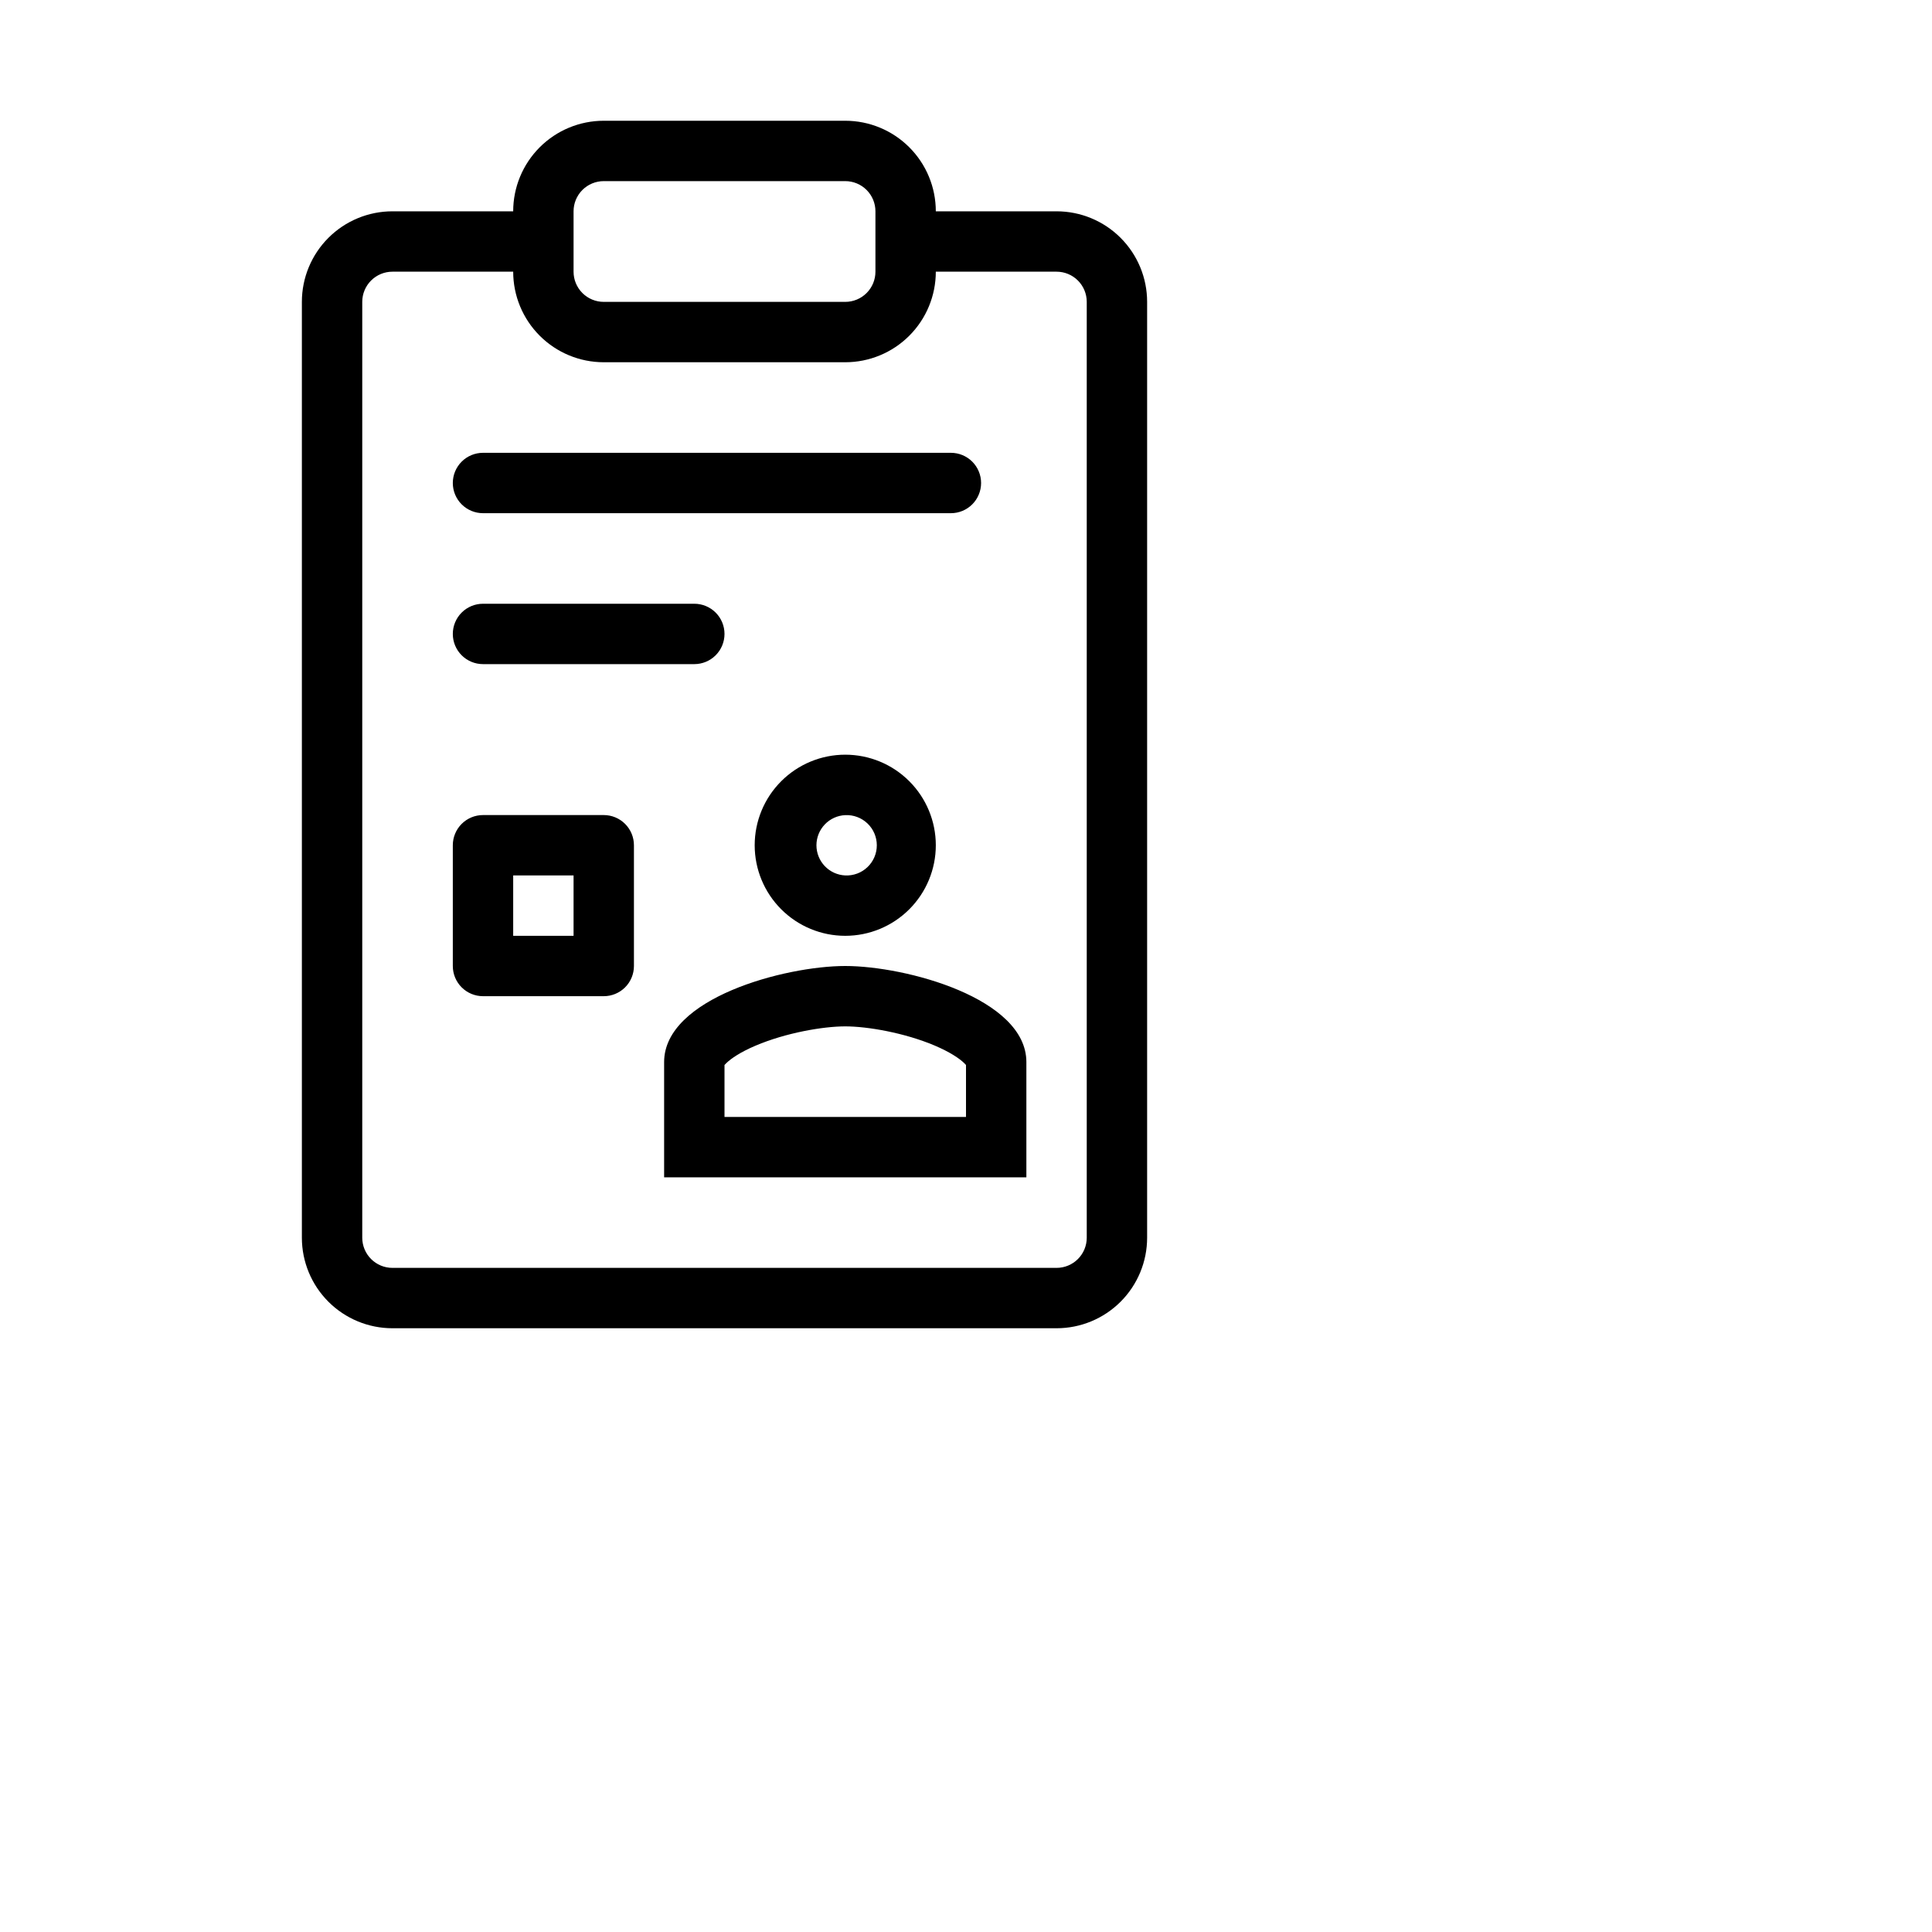 <svg id="icon" width="100%" height="100%" viewBox="0 0 160 160" fill="none" xmlns="http://www.w3.org/2000/svg">
<path d="M40 50C39.337 50 38.701 50.263 38.232 50.732C37.763 51.201 37.5 51.837 37.5 52.5C37.5 53.163 37.763 53.799 38.232 54.268C38.701 54.737 39.337 55 40 55H57.5C58.163 55 58.799 54.737 59.268 54.268C59.737 53.799 60 53.163 60 52.5C60 51.837 59.737 51.201 59.268 50.732C58.799 50.263 58.163 50 57.5 50H40ZM37.5 40C37.5 39.337 37.763 38.701 38.232 38.232C38.701 37.763 39.337 37.5 40 37.5H78.75C79.413 37.5 80.049 37.763 80.518 38.232C80.987 38.701 81.25 39.337 81.25 40C81.25 40.663 80.987 41.299 80.518 41.768C80.049 42.237 79.413 42.5 78.75 42.5H40C39.337 42.5 38.701 42.237 38.232 41.768C37.763 41.299 37.5 40.663 37.5 40Z" fill="black"/>
<path fill-rule="evenodd" clip-rule="evenodd" d="M37.5 70C37.5 69.337 37.763 68.701 38.232 68.232C38.701 67.763 39.337 67.5 40 67.5H50C50.663 67.5 51.299 67.763 51.768 68.232C52.237 68.701 52.5 69.337 52.5 70V80C52.5 80.663 52.237 81.299 51.768 81.768C51.299 82.237 50.663 82.5 50 82.5H40C39.337 82.5 38.701 82.237 38.232 81.768C37.763 81.299 37.5 80.663 37.5 80V70ZM42.5 77.5V72.5H47.5V77.5H42.5ZM70 77.5C71.989 77.5 73.897 76.71 75.303 75.303C76.71 73.897 77.5 71.989 77.5 70C77.5 68.011 76.71 66.103 75.303 64.697C73.897 63.29 71.989 62.5 70 62.5C68.011 62.5 66.103 63.29 64.697 64.697C63.29 66.103 62.5 68.011 62.5 70C62.5 71.989 63.29 73.897 64.697 75.303C66.103 76.71 68.011 77.5 70 77.5ZM70 72.5C70.337 72.515 70.674 72.462 70.991 72.344C71.307 72.226 71.596 72.044 71.84 71.811C72.085 71.578 72.279 71.298 72.412 70.987C72.545 70.677 72.614 70.343 72.614 70.005C72.615 69.667 72.546 69.333 72.414 69.022C72.282 68.712 72.088 68.431 71.844 68.198C71.6 67.964 71.311 67.782 70.995 67.663C70.679 67.544 70.342 67.49 70.005 67.505C69.362 67.533 68.754 67.808 68.309 68.273C67.864 68.738 67.615 69.356 67.614 70C67.614 70.644 67.861 71.263 68.306 71.729C68.75 72.194 69.357 72.471 70 72.5ZM55 87.955C55 82.665 64.993 80 70 80C75.007 80 85 82.665 85 87.955V97.5H55V87.955ZM60.138 88.055C60.09 88.1 60.044 88.148 60 88.198V92.5H80V88.2C79.956 88.149 79.91 88.1 79.862 88.052C79.453 87.653 78.662 87.123 77.422 86.595C74.922 85.532 71.838 85 70 85C68.162 85 65.078 85.532 62.578 86.595C61.337 87.12 60.547 87.655 60.138 88.055Z" fill="black"/>
<path fill-rule="evenodd" clip-rule="evenodd" d="M42.5 17.5C42.5 15.511 43.29 13.603 44.697 12.197C46.103 10.79 48.011 10 50 10H70C71.989 10 73.897 10.79 75.303 12.197C76.71 13.603 77.5 15.511 77.5 17.5H87.5C89.489 17.5 91.397 18.29 92.803 19.697C94.21 21.103 95 23.011 95 25V102.5C95 104.489 94.21 106.397 92.803 107.803C91.397 109.21 89.489 110 87.5 110H32.5C30.511 110 28.603 109.21 27.197 107.803C25.79 106.397 25 104.489 25 102.5V25C25 23.011 25.79 21.103 27.197 19.697C28.603 18.29 30.511 17.5 32.5 17.5H42.5ZM70 30C71.989 30 73.897 29.21 75.303 27.803C76.71 26.397 77.5 24.489 77.5 22.5H87.5C88.163 22.5 88.799 22.763 89.268 23.232C89.737 23.701 90 24.337 90 25V102.5C90 103.163 89.737 103.799 89.268 104.268C88.799 104.737 88.163 105 87.5 105H32.5C31.837 105 31.201 104.737 30.732 104.268C30.263 103.799 30 103.163 30 102.5V25C30 24.337 30.263 23.701 30.732 23.232C31.201 22.763 31.837 22.5 32.5 22.5H42.5C42.5 24.489 43.29 26.397 44.697 27.803C46.103 29.21 48.011 30 50 30H70ZM50 15C49.337 15 48.701 15.263 48.232 15.732C47.763 16.201 47.5 16.837 47.5 17.5V22.5C47.5 23.163 47.763 23.799 48.232 24.268C48.701 24.737 49.337 25 50 25H70C70.663 25 71.299 24.737 71.768 24.268C72.237 23.799 72.5 23.163 72.5 22.5V17.5C72.5 16.837 72.237 16.201 71.768 15.732C71.299 15.263 70.663 15 70 15H50Z" fill="black"/>
</svg>
